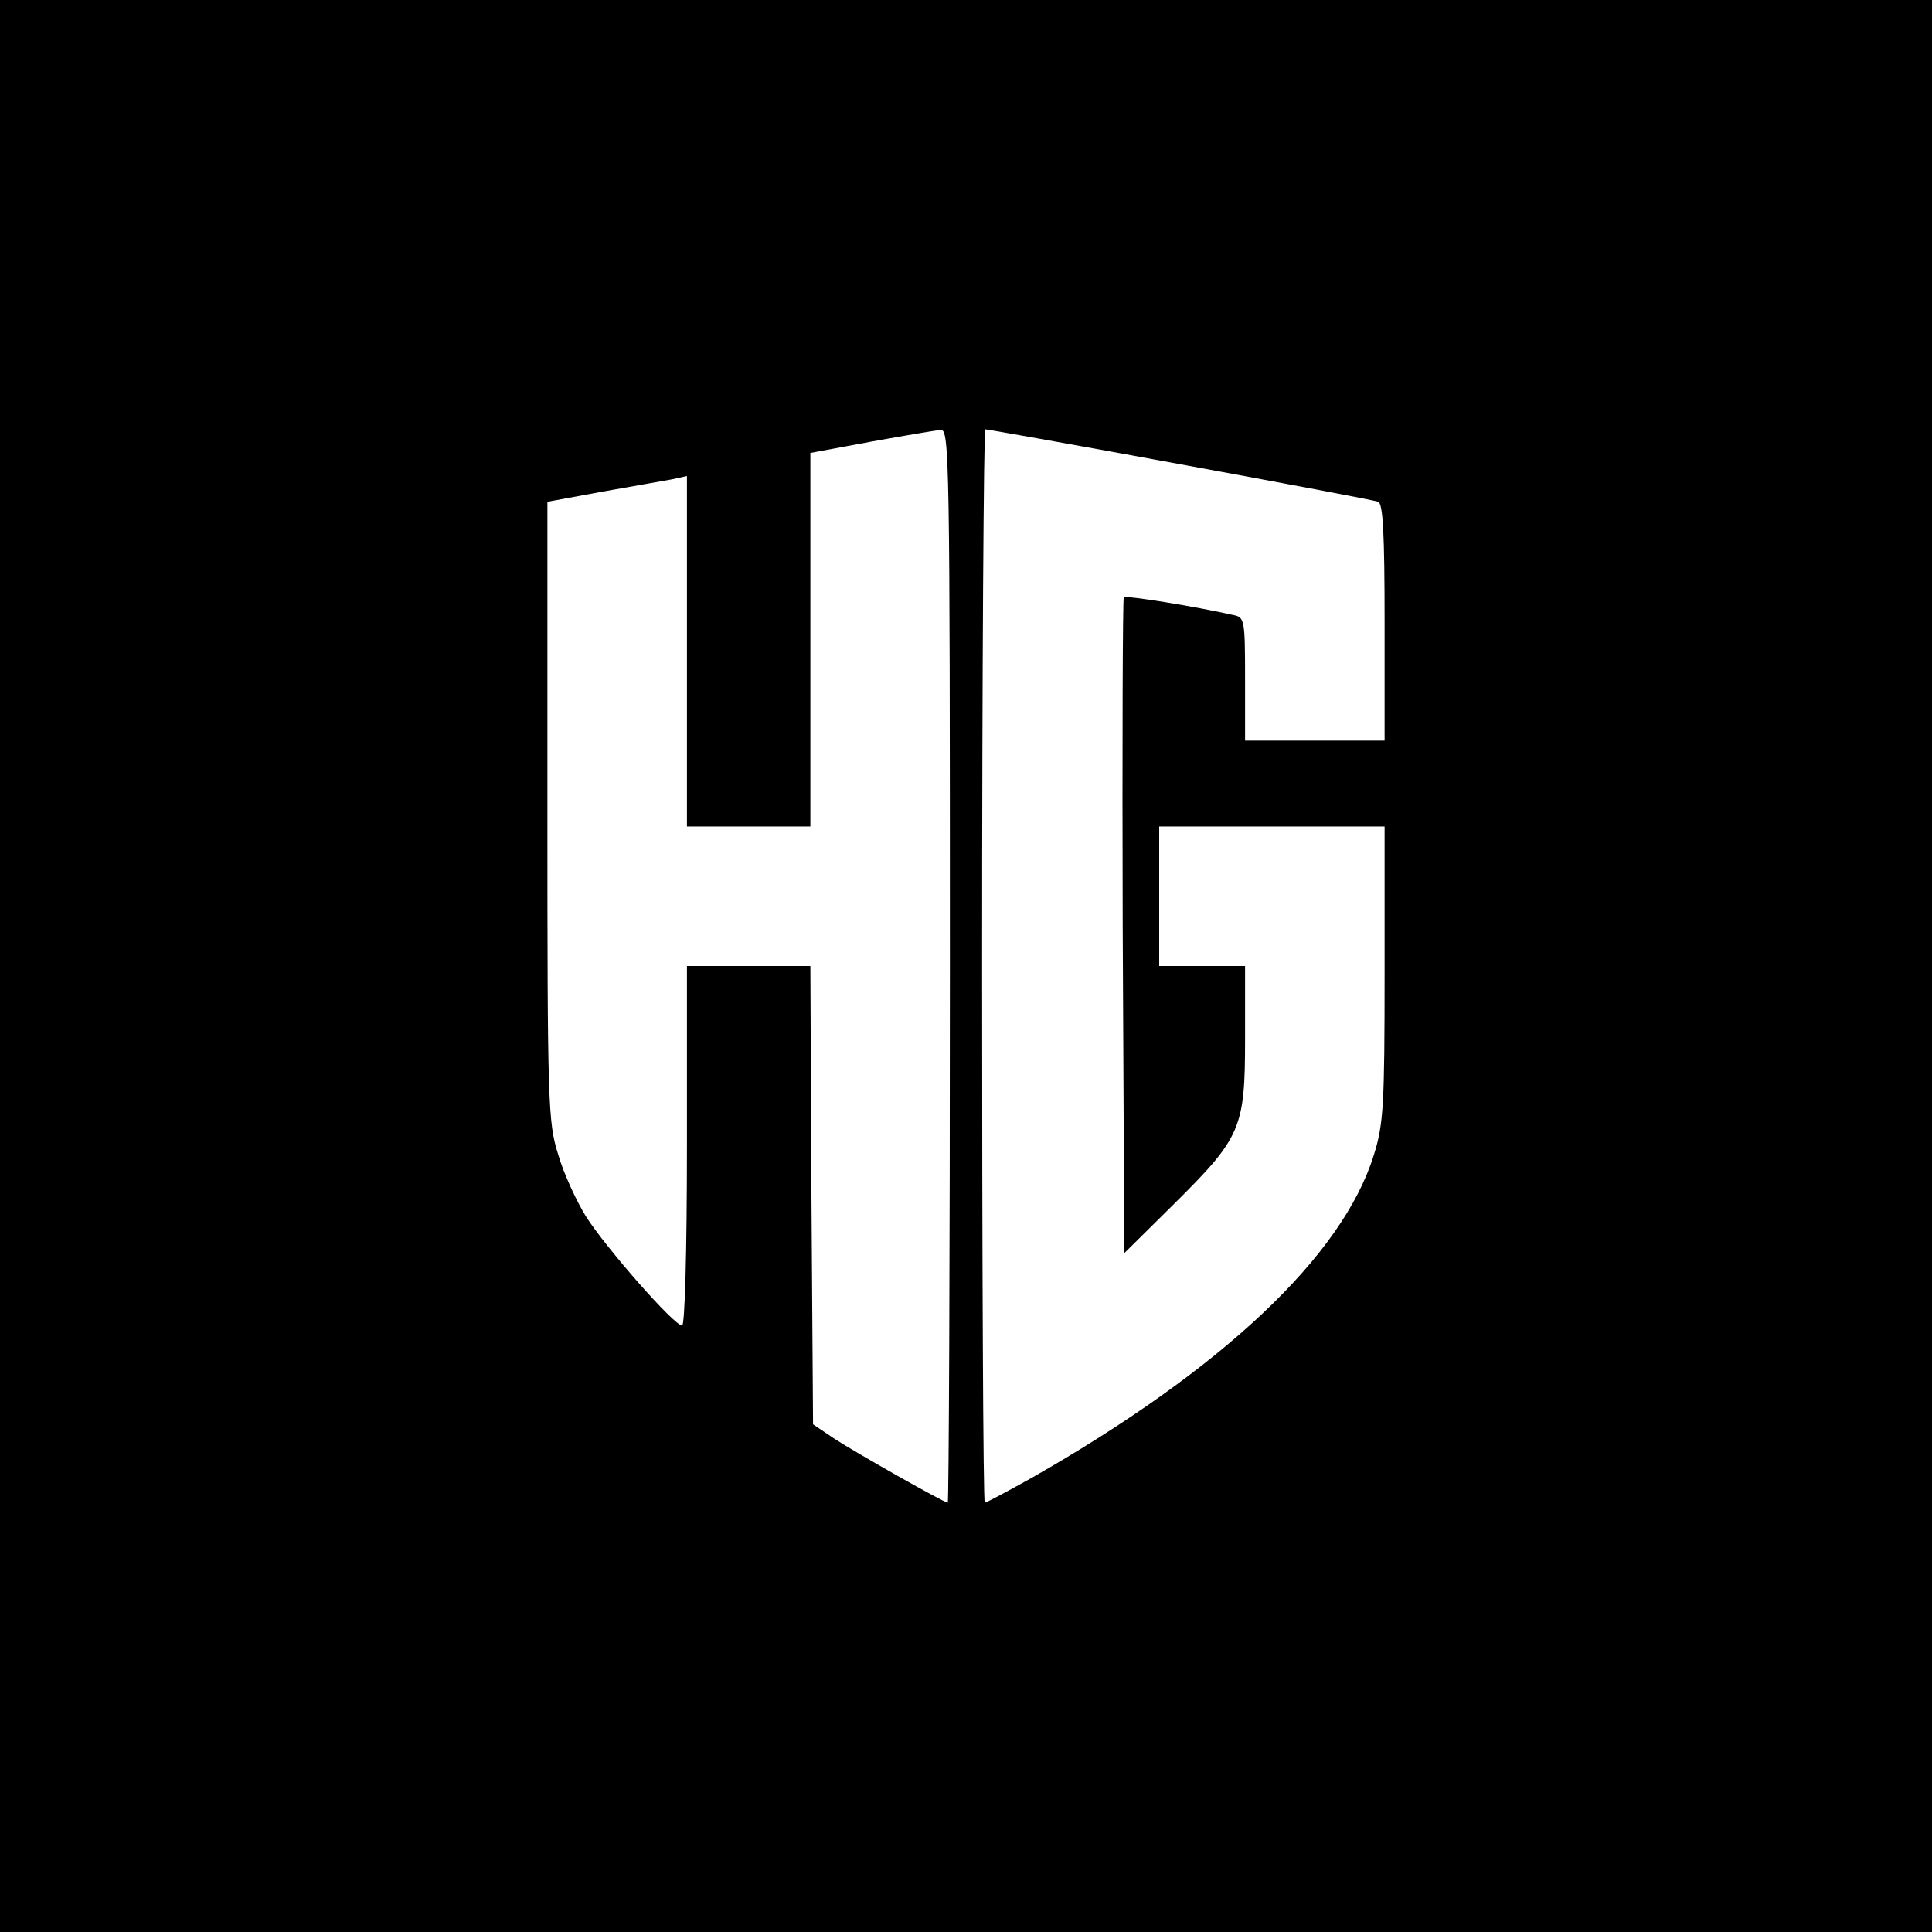 <?xml version="1.0" standalone="no"?>
<!DOCTYPE svg PUBLIC "-//W3C//DTD SVG 20010904//EN"
 "http://www.w3.org/TR/2001/REC-SVG-20010904/DTD/svg10.dtd">
<svg version="1.0" xmlns="http://www.w3.org/2000/svg"
 width="360pt" height="360pt" viewBox="0 0 360 360"
 preserveAspectRatio="xMidYMid meet">

<g transform="translate(0,360) scale(0.1,-0.1)"
fill="#000000" stroke="none">
<path d="M0 1800 l0 -1800 1800 0 1800 0 0 1800 0 1800 -1800 0 -1800 0 0
-1800z m1770 0 c0 -550 -2 -1000 -4 -1000 -7 0 -171 93 -211 119 l-40 27 -3
427 -2 427 -115 0 -115 0 0 -335 c0 -200 -4 -335 -9 -335 -15 0 -142 145 -179
203 -18 29 -42 81 -52 116 -19 60 -20 95 -20 640 l0 576 103 19 c56 10 114 20
130 23 l27 6 0 -327 0 -326 115 0 115 0 0 348 0 348 113 21 c61 11 120 21 130
22 16 1 17 -53 17 -999z m429 935 c196 -36 362 -67 369 -70 9 -3 12 -58 12
-225 l0 -220 -130 0 -130 0 0 115 c0 111 -1 115 -22 119 -70 16 -201 37 -204
33 -2 -2 -3 -278 -2 -613 l3 -609 91 90 c127 126 134 142 134 310 l0 135 -80
0 -80 0 0 130 0 130 210 0 210 0 0 -274 c0 -245 -2 -281 -20 -338 -58 -188
-283 -400 -638 -602 -45 -25 -84 -46 -87 -46 -3 0 -5 450 -5 1000 0 550 3
1000 6 1000 4 0 167 -29 363 -65z"/>
</g>
</svg>
